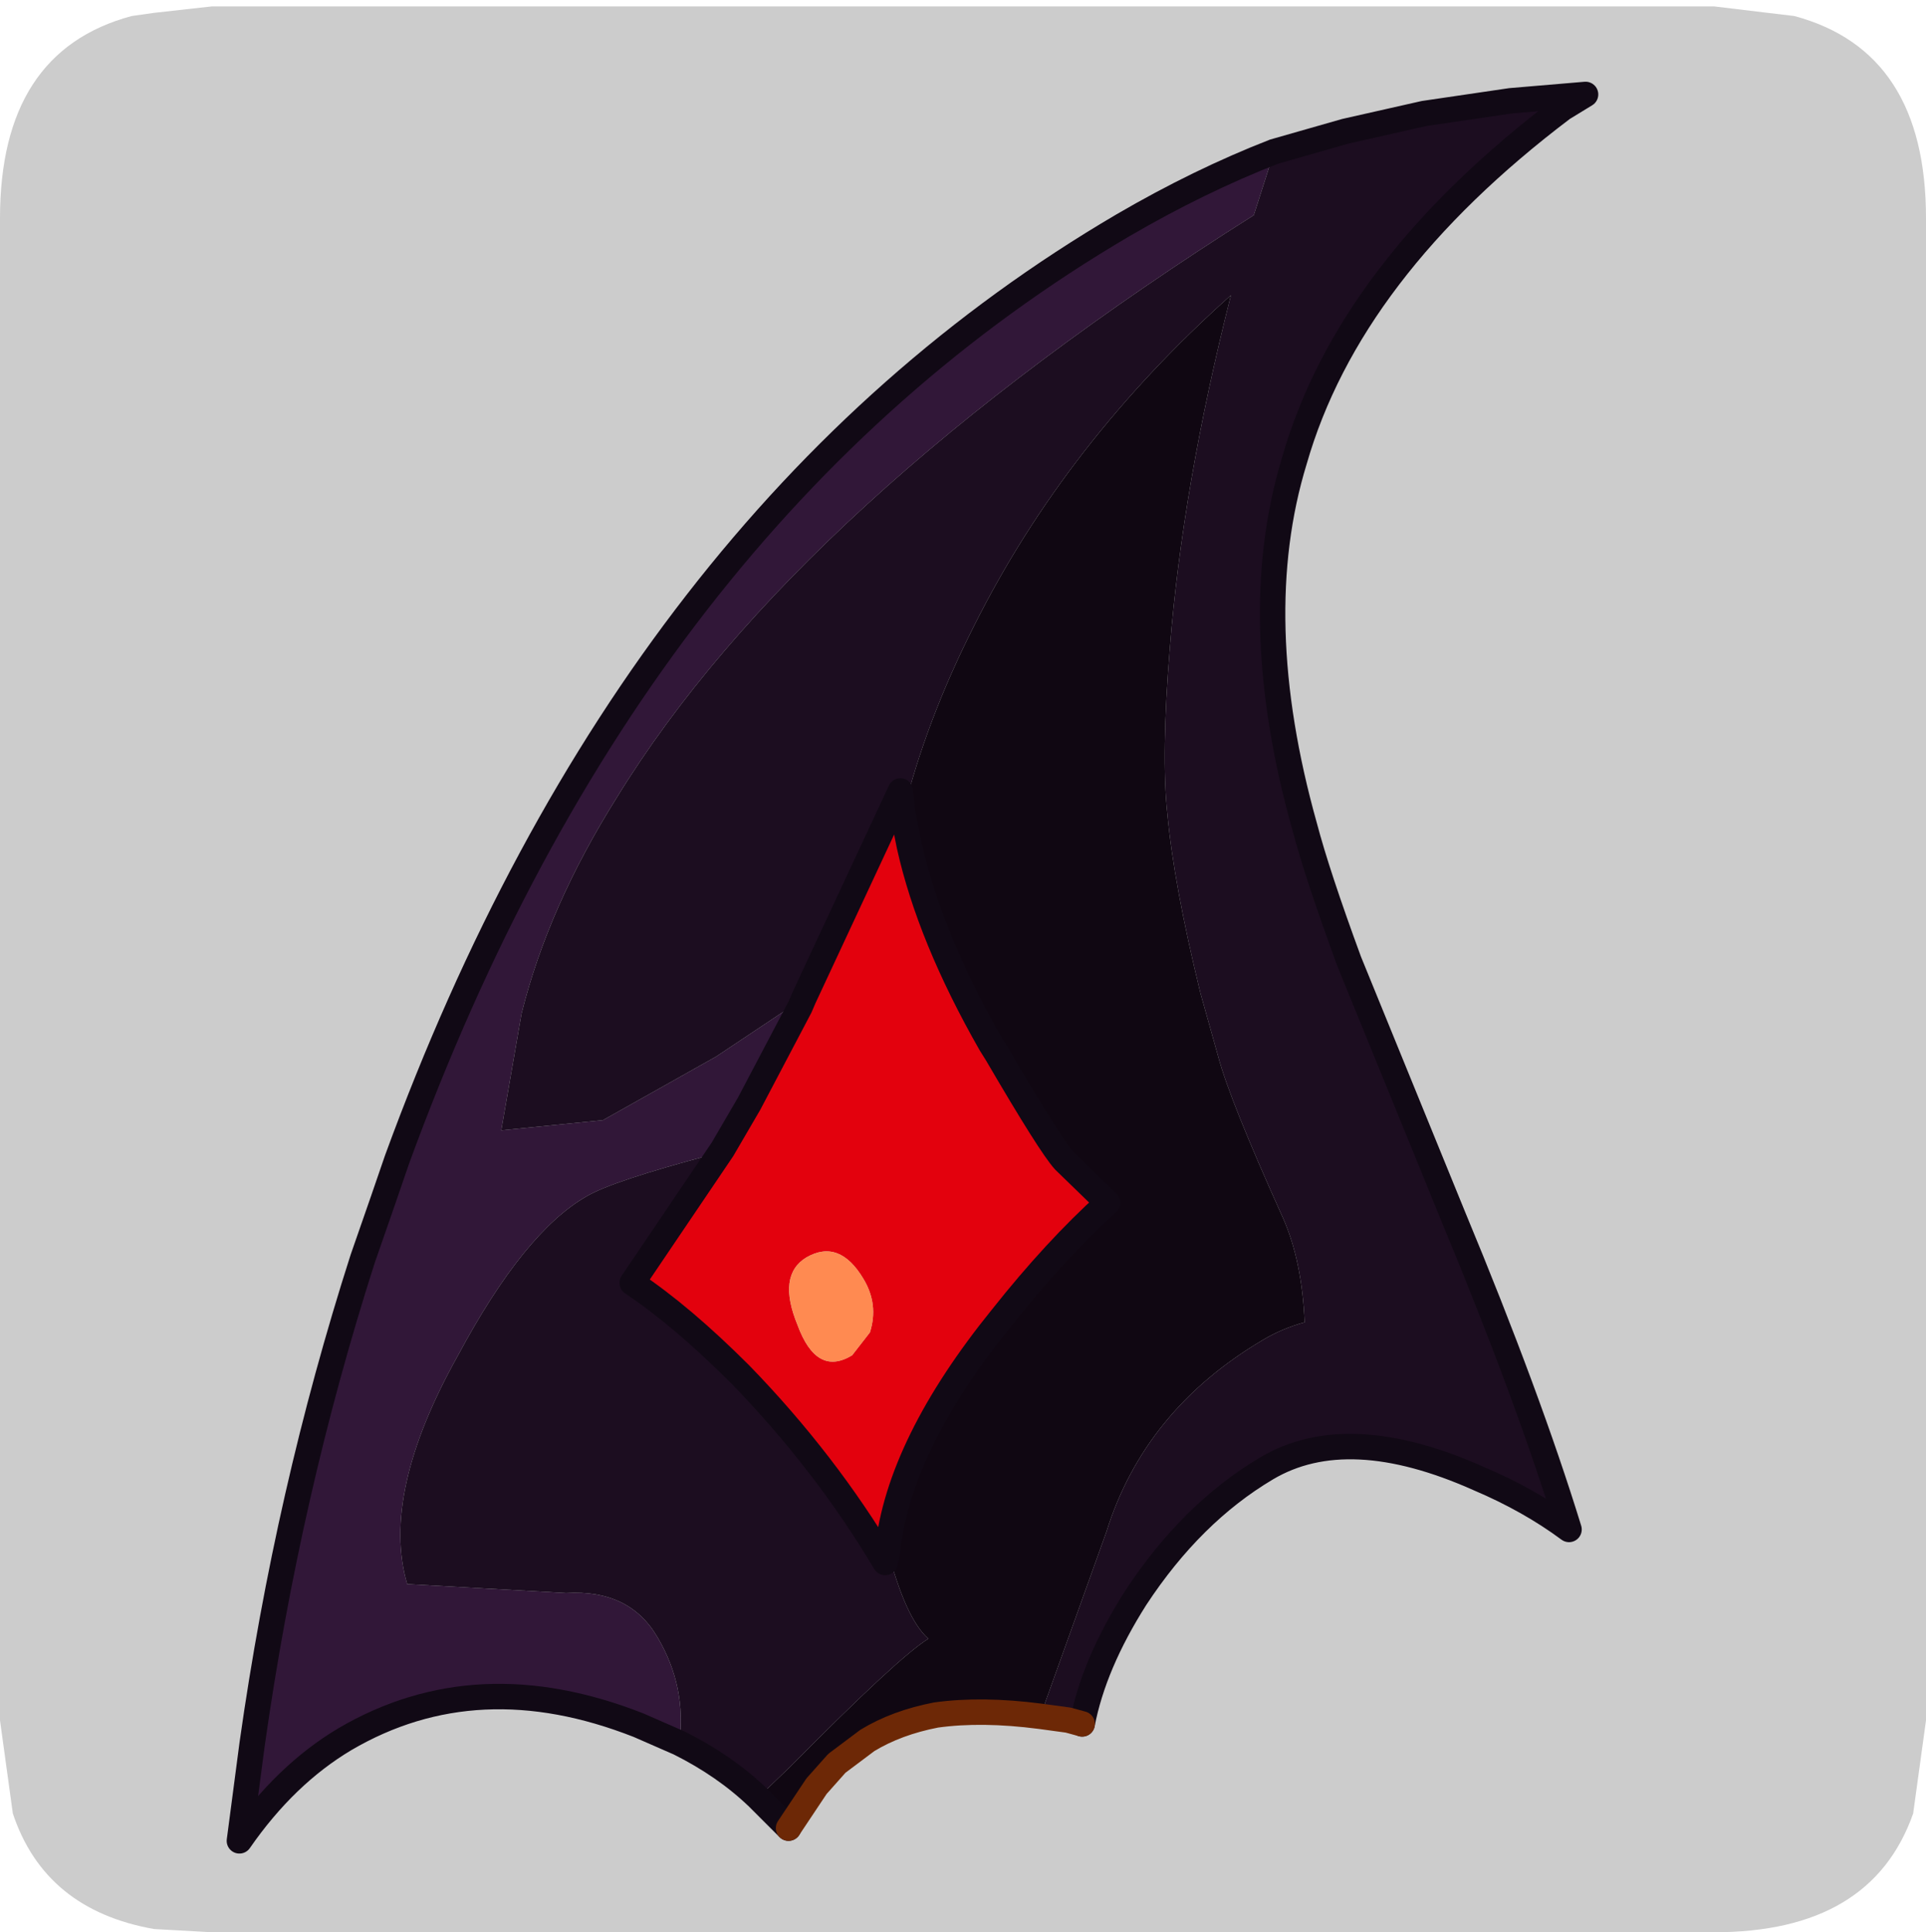 <?xml version="1.0" encoding="UTF-8" standalone="no"?>
<svg xmlns:ffdec="https://www.free-decompiler.com/flash" xmlns:xlink="http://www.w3.org/1999/xlink" ffdec:objectType="frame" height="30.1px" width="30.0px" xmlns="http://www.w3.org/2000/svg">
  <g transform="matrix(1.0, 0.0, 0.0, 1.0, 0.0, 0.0)">
    <use ffdec:characterId="1" height="30.0" transform="matrix(1.0, 0.0, 0.0, 1.0, 0.0, 0.0)" width="30.0" xlink:href="#shape0"/>
    <use ffdec:characterId="5" height="30.0" transform="matrix(1.0, 0.0, 0.0, 1.0, 0.0, 0.1)" width="30.0" xlink:href="#sprite0"/>
  </g>
  <defs>
    <g id="shape0" transform="matrix(1.0, 0.0, 0.0, 1.0, 0.0, 0.0)">
      <path d="M0.0 0.0 L30.0 0.0 30.0 30.0 0.0 30.0 0.0 0.0" fill="#33cc66" fill-opacity="0.0" fill-rule="evenodd" stroke="none"/>
    </g>
    <g id="sprite0" transform="matrix(1.0, 0.0, 0.0, 1.0, 0.0, 0.0)">
      <use ffdec:characterId="2" height="30.0" transform="matrix(1.0, 0.0, 0.0, 1.0, 0.0, 0.0)" width="30.0" xlink:href="#shape1"/>
      <filter id="filter0">
        <feColorMatrix in="SourceGraphic" result="filterResult0" type="matrix" values="0 0 0 0 1.0,0 0 0 0 1.0,0 0 0 0 1.0,0 0 0 1 0"/>
        <feConvolveMatrix divisor="25.0" in="filterResult0" kernelMatrix="1 1 1 1 1 1 1 1 1 1 1 1 1 1 1 1 1 1 1 1 1 1 1 1 1" order="5 5" result="filterResult1"/>
        <feComposite in="SourceGraphic" in2="filterResult1" operator="over" result="filterResult2"/>
      </filter>
      <use ffdec:characterId="4" filter="url(#filter0)" height="69.7" transform="matrix(0.396, 0.0, 0.0, 0.396, 3.531, 1.173)" width="53.95" xlink:href="#sprite1"/>
    </g>
    <g id="shape1" transform="matrix(1.0, 0.0, 0.0, 1.0, 0.0, 0.0)">
      <path d="M27.95 0.15 Q30.0 0.7 30.0 3.3 L30.0 26.7 29.8 28.15 Q29.15 30.0 26.7 30.0 L3.3 30.0 2.4 29.95 Q0.7 29.65 0.2 28.15 L0.0 26.7 0.0 3.3 Q0.0 0.7 2.05 0.15 L2.4 0.1 3.3 0.0 26.7 0.0 27.95 0.15" fill="#cccccc" fill-rule="evenodd" stroke="none"/>
    </g>
    <g id="sprite1" transform="matrix(1.0, 0.0, 0.0, 1.0, 2.7, 11.05)">
      <use ffdec:characterId="3" height="69.7" transform="matrix(1.0, 0.0, 0.0, 1.0, -2.7, -11.05)" width="53.95" xlink:href="#shape2"/>
    </g>
    <g id="shape2" transform="matrix(1.0, 0.0, 0.0, 1.0, 2.7, 11.05)">
      <path d="M15.1 54.3 L13.5 53.6 Q7.15 51.1 1.95 54.15 -0.4 55.55 -2.2 58.15 L-1.7 54.35 Q-0.3 44.45 2.65 35.25 L3.45 32.95 4.0 31.35 Q13.3 5.9 32.55 -5.4 35.55 -7.15 38.5 -8.3 L37.7 -5.8 Q19.75 5.55 12.65 17.1 9.95 21.4 8.9 25.6 L8.1 30.2 12.1 29.8 16.55 27.3 20.0 25.0 19.85 25.35 17.85 29.15 16.8 30.95 16.4 31.15 Q12.45 32.2 11.45 32.8 9.0 34.2 6.4 39.05 3.35 44.5 4.4 48.05 L10.65 48.4 Q13.15 48.25 14.25 50.15 15.4 52.1 15.1 54.3" fill="#311738" fill-rule="evenodd" stroke="none"/>
      <path d="M38.5 -8.3 L41.3 -9.1 44.4 -9.8 47.8 -10.3 50.75 -10.55 49.85 -10.0 Q41.45 -3.65 39.3 3.85 37.4 10.05 39.7 18.25 40.2 20.15 41.45 23.55 L45.55 33.6 Q48.5 40.7 50.1 45.9 48.55 44.75 46.55 43.9 41.4 41.6 38.2 43.5 35.25 45.25 33.05 48.6 31.4 51.2 30.95 53.55 L30.4 53.4 29.3 53.25 31.9 46.0 Q33.4 41.2 38.05 38.45 38.8 38.0 39.7 37.75 39.6 35.35 38.85 33.65 36.75 29.0 36.3 27.3 L35.6 24.8 Q34.55 20.5 34.3 17.75 34.05 15.45 34.4 11.2 34.9 4.85 36.8 -2.65 30.3 3.15 26.7 10.35 24.8 14.1 23.9 17.75 L23.8 16.85 20.0 25.0 16.55 27.3 12.1 29.8 8.1 30.2 8.9 25.6 Q9.95 21.4 12.65 17.1 19.75 5.55 37.7 -5.8 L38.5 -8.3 M18.2 56.45 Q16.9 55.2 15.1 54.3 15.4 52.1 14.25 50.15 13.15 48.25 10.65 48.4 L4.4 48.05 Q3.35 44.5 6.4 39.05 9.0 34.2 11.45 32.8 12.45 32.2 16.4 31.15 L16.8 30.95 13.25 36.2 Q15.2 37.5 17.5 39.8 20.85 43.25 23.2 47.2 L23.3 46.7 Q24.0 49.4 24.9 50.2 23.75 50.9 19.5 55.2 L18.2 56.45" fill="#1c0d20" fill-rule="evenodd" stroke="none"/>
      <path d="M29.3 53.25 Q27.0 52.95 25.2 53.2 23.65 53.5 22.5 54.2 L21.3 55.1 20.5 56.0 19.4 57.65 18.2 56.45 19.5 55.2 Q23.75 50.9 24.9 50.2 24.0 49.4 23.3 46.7 23.75 42.55 27.8 37.55 29.9 34.9 31.95 33.05 L30.25 31.4 Q29.7 30.8 27.6 27.2 L27.35 26.8 Q24.95 22.6 24.15 19.0 L23.9 17.75 Q24.8 14.1 26.7 10.35 30.3 3.15 36.8 -2.65 34.9 4.85 34.4 11.2 34.05 15.45 34.3 17.75 34.55 20.5 35.6 24.8 L36.3 27.3 Q36.75 29.0 38.85 33.65 39.6 35.35 39.7 37.75 38.8 38.0 38.05 38.45 33.4 41.2 31.9 46.0 L29.3 53.25" fill="#100712" fill-rule="evenodd" stroke="none"/>
      <path d="M16.8 30.95 L17.85 29.15 19.85 25.35 20.0 25.0 23.8 16.85 23.9 17.75 24.15 19.0 Q24.95 22.6 27.35 26.8 L27.6 27.2 Q29.7 30.8 30.25 31.4 L31.95 33.05 Q29.9 34.9 27.8 37.55 23.75 42.55 23.3 46.7 L23.2 47.2 Q20.85 43.25 17.5 39.8 15.2 37.5 13.25 36.2 L16.8 30.95 M20.1 35.2 Q18.95 35.9 19.75 37.85 20.5 39.9 21.9 39.05 L22.6 38.15 Q22.95 37.05 22.35 36.05 21.4 34.45 20.1 35.2" fill="#e3010d" fill-rule="evenodd" stroke="none"/>
      <path d="M20.1 35.2 Q21.4 34.45 22.35 36.05 22.95 37.05 22.6 38.15 L21.9 39.05 Q20.5 39.9 19.75 37.85 18.95 35.9 20.1 35.2" fill="#ff8a51" fill-rule="evenodd" stroke="none"/>
      <path d="M15.1 54.3 L13.5 53.6 Q7.15 51.1 1.95 54.15 -0.4 55.55 -2.2 58.15 L-1.7 54.35 Q-0.3 44.45 2.65 35.25 L3.45 32.95 4.0 31.35 Q13.3 5.9 32.55 -5.4 35.55 -7.15 38.5 -8.3 L41.3 -9.1 44.4 -9.8 47.8 -10.3 50.75 -10.55 49.85 -10.0 Q41.45 -3.65 39.3 3.85 37.4 10.05 39.7 18.25 40.2 20.15 41.45 23.55 L45.55 33.6 Q48.5 40.7 50.1 45.9 48.55 44.75 46.55 43.9 41.4 41.6 38.2 43.5 35.25 45.25 33.05 48.6 31.4 51.2 30.95 53.55 M19.4 57.65 L18.2 56.45 Q16.9 55.2 15.1 54.3 M16.8 30.95 L17.85 29.15 19.85 25.35 20.0 25.0 23.8 16.85 23.9 17.75 24.15 19.0 Q24.95 22.6 27.35 26.8 L27.6 27.2 Q29.7 30.8 30.25 31.4 L31.95 33.05 Q29.9 34.9 27.8 37.55 23.75 42.55 23.3 46.7 L23.2 47.2 Q20.85 43.25 17.5 39.8 15.2 37.5 13.25 36.2 L16.8 30.95" fill="none" stroke="#110915" stroke-linecap="round" stroke-linejoin="round" stroke-width="1.0"/>
      <path d="M30.95 53.55 L30.4 53.4 29.3 53.25 Q27.0 52.95 25.2 53.2 23.65 53.5 22.5 54.2 L21.3 55.1 20.5 56.0 19.4 57.65" fill="none" stroke="#6d2806" stroke-linecap="round" stroke-linejoin="round" stroke-width="1.0"/>
    </g>
  </defs>
</svg>
